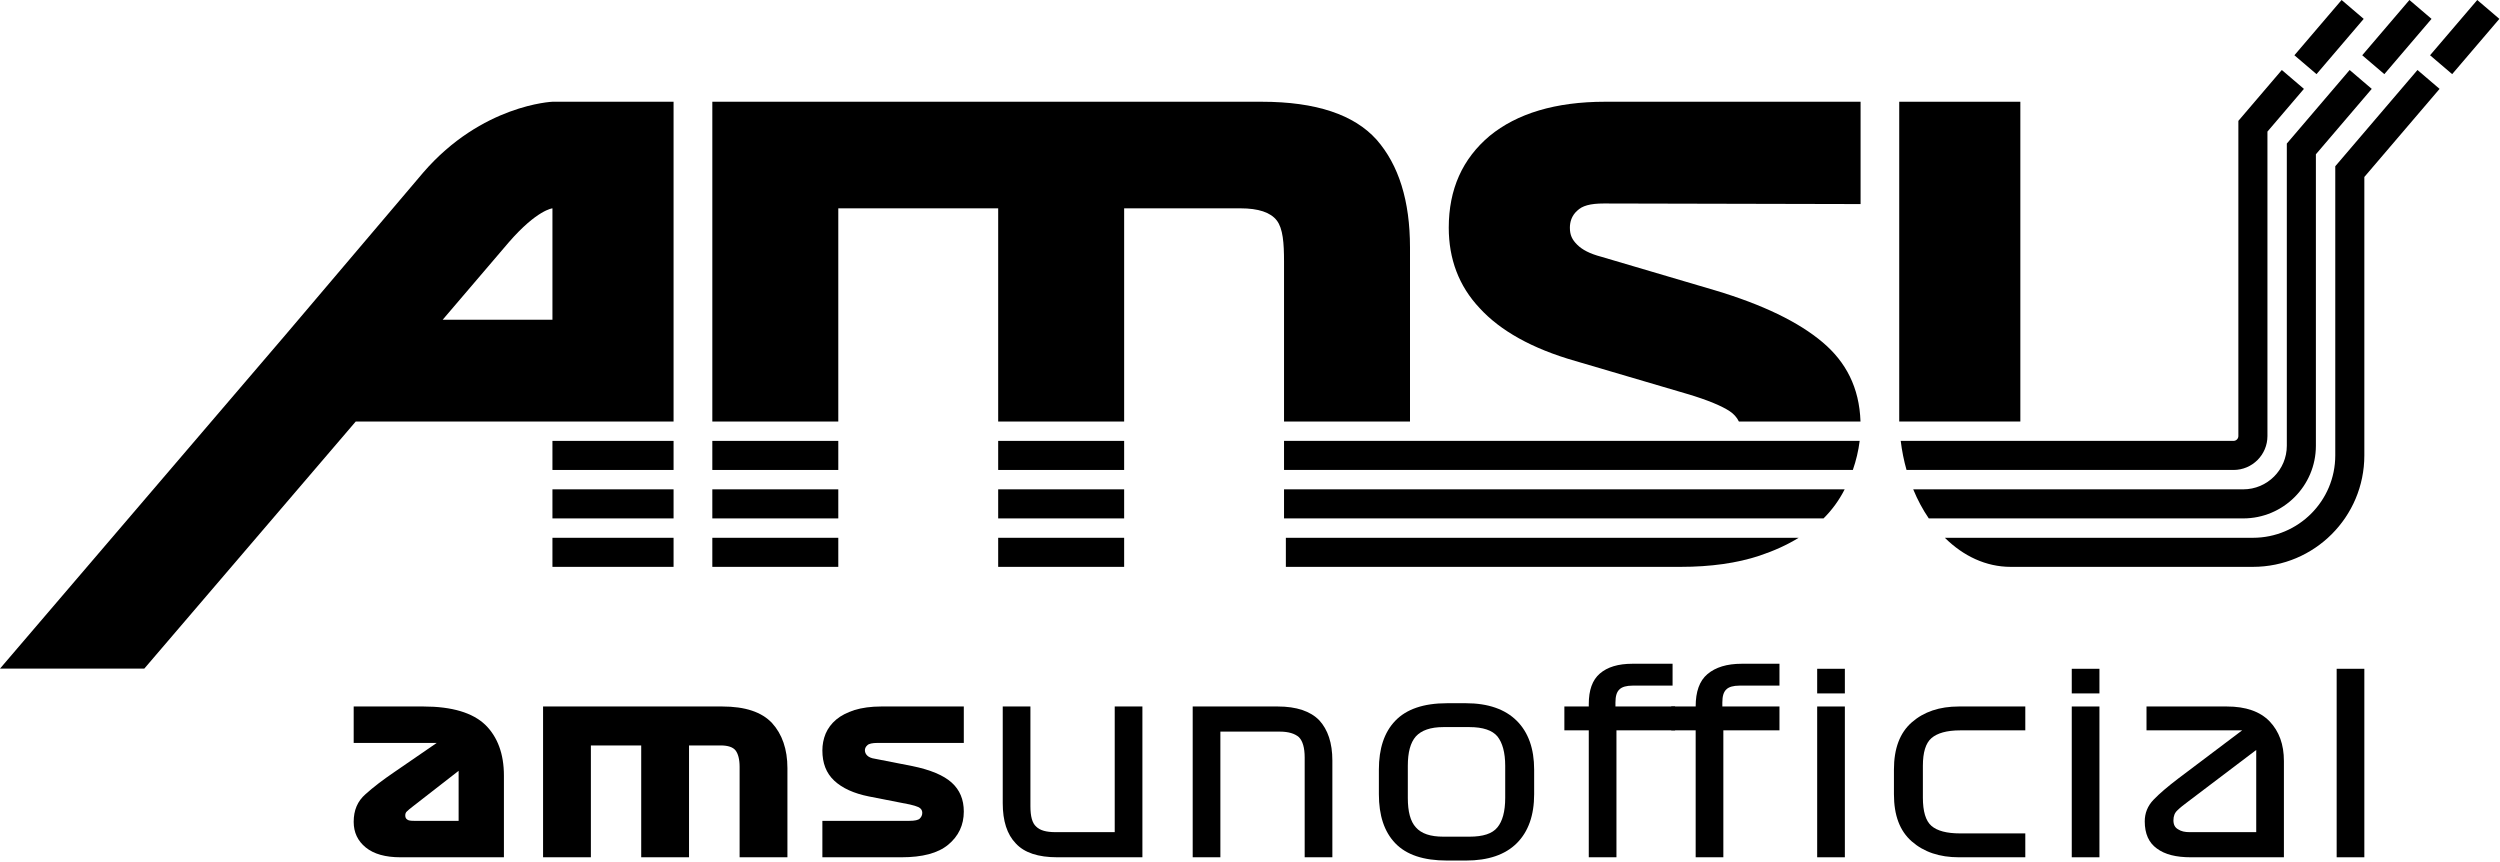 <svg width="516" height="178" viewBox="0 0 516 178" fill="none" xmlns="http://www.w3.org/2000/svg">
<path d="M417 21H392V87H417V21Z" fill="black"/>
<path d="M511.306 0L501.564 11.406L506.127 15.303L515.869 3.897L511.306 0Z" fill="black"/>
<path d="M497.306 0L487.564 11.406L492.127 15.303L501.868 3.897L497.306 0Z" fill="black"/>
<path d="M483.306 0L473.564 11.406L478.127 15.303L487.868 3.897L483.306 0Z" fill="black"/>
<path d="M488 36.527L488 94C488 106.703 477.702 117 465 117H415C409.919 117 405.223 114.772 401.417 111H465C474.389 111 482 103.389 482 94L482 34.313L498.967 14.448L503.529 18.344L488 36.527Z" fill="black"/>
<path d="M478 31.844V92C478 100.284 471.284 107 463 107H398.103C396.864 105.187 395.782 103.173 394.888 101H463C467.97 101 472 96.971 472 92L472 29.63L484.967 14.448L489.529 18.344L478 31.844Z" fill="black"/>
<path d="M468 27.16L468 90C468 93.866 464.866 97 461 97H393.508C392.966 95.084 392.561 93.077 392.308 91H461C461.552 91 462 90.552 462 90L462 24.947L470.967 14.448L475.529 18.344L468 27.16Z" fill="black"/>
<path d="M139.024 111H114.024L114.024 117H139.024V111Z" fill="black"/>
<path d="M147.024 111H173.024V117H147.024V111Z" fill="black"/>
<path d="M206.024 111V117H232.024V111H206.024Z" fill="black"/>
<path d="M265.401 111V117H346.896C353.04 117 358.544 116.232 363.152 114.696C366.183 113.686 368.882 112.454 371.249 111H265.401Z" fill="black"/>
<path d="M139.024 101H114.024V107H139.024V101Z" fill="black"/>
<path d="M147.024 107V101H173.024V107H147.024Z" fill="black"/>
<path d="M376.378 107H265.024V101H380.738C379.602 103.236 378.172 105.212 376.378 107Z" fill="black"/>
<path d="M206.024 101V107H232.024V101H206.024Z" fill="black"/>
<path d="M139.024 91H114.024V97H139.024V91Z" fill="black"/>
<path d="M147.024 97V91H173.024V97H147.024Z" fill="black"/>
<path d="M382.428 97C383.09 95.086 383.584 93.056 383.836 91H265.024V97H382.428Z" fill="black"/>
<path d="M232.024 97V91H206.024V97H232.024Z" fill="black"/>
<path d="M206.024 87H232.024V43H256.024C259.739 43 262.243 43.836 263.524 45.5C264.805 47.164 265.024 50.16 265.024 54V87H291.024V51.08C291.024 41.48 288.718 34.056 284.106 28.808C279.494 23.688 271.679 21 260.405 21H147.024V87H173.024V43H206.024V87Z" fill="black"/>
<path d="M358.907 87H384.007C383.768 79.954 380.977 74.699 376.208 70.664C371.216 66.44 363.792 62.856 353.936 59.912L330.524 53C328.092 52.36 326.548 51.524 325.524 50.5C324.5 49.476 324.024 48.536 324.024 47C324.024 45.848 324.372 44.524 325.524 43.5C326.548 42.476 328.208 42 331.024 42L384.024 42.12V21H331.28C321.04 21 313.104 23.432 307.472 28.04C301.84 32.776 299.024 39.064 299.024 47C299.024 53.4 301.072 59.016 305.424 63.624C309.648 68.232 316.176 71.944 325.136 74.504L348.176 81.288C352.528 82.568 355.472 83.848 357.008 84.872C357.844 85.43 358.491 86.139 358.907 87Z" fill="black"/>
<path fill-rule="evenodd" clip-rule="evenodd" d="M0 138L59.024 69L87.359 35.609C99.467 21.587 114.024 21 114.024 21H139.024V87H73.426L29.783 138H0ZM114.024 66H91.361L105.024 50C110.862 43.281 114.024 43 114.024 43V66Z" fill="black"/>
<path d="M235.792 145.819V176.943H218.236C214.289 176.943 211.432 176.009 209.666 174.09C207.848 172.222 206.965 169.421 206.965 165.79V145.819H212.679V166.412C212.679 168.487 213.042 169.888 213.873 170.614C214.652 171.392 215.951 171.755 217.821 171.755H230.079V145.819H235.792Z" fill="black"/>
<path d="M246.172 176.943V145.819H263.728C267.624 145.819 270.481 146.804 272.299 148.672C274.065 150.591 275 153.34 275 156.971V176.943H269.286V156.349C269.286 154.326 268.871 152.925 268.091 152.147C267.26 151.421 265.962 151.006 264.144 151.006H251.886V176.943H246.172Z" fill="black"/>
<path d="M316.648 158.839V163.922C316.648 168.28 315.453 171.652 313.064 174.038C310.675 176.424 307.143 177.617 302.572 177.617H298.677C293.794 177.617 290.262 176.424 287.977 174.038C285.691 171.652 284.601 168.28 284.601 163.922V158.839C284.601 154.533 285.691 151.161 287.977 148.775C290.262 146.389 293.794 145.144 298.677 145.144H302.572C307.143 145.144 310.675 146.389 313.064 148.775C315.453 151.161 316.648 154.533 316.648 158.839ZM310.675 158.061C310.675 155.311 310.104 153.288 309.065 151.991C308.026 150.747 306.104 150.072 303.299 150.072H297.897C295.248 150.072 293.379 150.747 292.236 151.991C291.093 153.288 290.574 155.311 290.574 158.061V164.7C290.574 167.502 291.093 169.525 292.236 170.77C293.379 172.067 295.248 172.689 297.897 172.689H303.299C306.104 172.689 308.026 172.067 309.065 170.77C310.104 169.525 310.675 167.502 310.675 164.7V158.061Z" fill="black"/>
<path d="M327.923 176.943V150.747H322.885V145.819H327.923V145.352C327.923 142.447 328.65 140.372 330.208 139.023C331.767 137.674 334 137 336.909 137H345.219V141.513H336.961C335.714 141.513 334.779 141.772 334.26 142.291C333.688 142.81 333.429 143.692 333.429 144.989V145.819H345.739V150.747H333.636V176.943H327.923Z" fill="black"/>
<path d="M349.986 176.943V150.747H344.947V145.819H349.986C349.986 142.758 350.765 140.527 352.427 139.127C354.089 137.726 356.426 137 359.491 137H367.282V141.513H359.023C357.777 141.513 356.842 141.772 356.322 142.291C355.751 142.81 355.491 143.692 355.491 144.989V145.819H367.282V150.747H355.699V176.943H349.986Z" fill="black"/>
<path d="M380.779 143.121H375.065V138.037H380.779V143.121ZM375.065 176.943V145.819H380.779V176.943H375.065Z" fill="black"/>
<path d="M404.57 150.747C401.817 150.747 399.843 151.317 398.648 152.355C397.454 153.392 396.882 155.311 396.882 158.061V164.649C396.882 167.45 397.454 169.421 398.648 170.458C399.843 171.496 401.817 172.015 404.57 172.015H418.022V176.943H404.31C400.31 176.943 397.09 175.853 394.597 173.675C392.104 171.496 390.909 168.28 390.909 163.922V158.839C390.909 154.533 392.104 151.265 394.597 149.087C397.09 146.908 400.31 145.819 404.31 145.819H418.022V150.747H404.57Z" fill="black"/>
<path d="M433.324 143.121H427.611V138.037H433.324V143.121ZM427.611 176.943V145.819H433.324V176.943H427.611Z" fill="black"/>
<path d="M471.399 157.075V176.943H452.181C449.168 176.943 446.831 176.372 445.169 175.127C443.507 173.934 442.676 172.067 442.676 169.525C442.676 167.865 443.247 166.36 444.493 165.064C445.74 163.767 447.454 162.314 449.636 160.654L462.777 150.747H443.039V145.819H459.608C463.556 145.819 466.464 146.856 468.438 148.879C470.412 150.954 471.399 153.651 471.399 157.075ZM451.921 171.755H465.685V154.793L451.713 165.375C450.726 166.101 449.947 166.724 449.428 167.242C448.856 167.761 448.597 168.435 448.597 169.317C448.597 170.199 448.908 170.822 449.584 171.185C450.207 171.6 450.986 171.755 451.921 171.755Z" fill="black"/>
<path d="M482.287 138.037H488V176.943H482.287V138.037Z" fill="black"/>
<path d="M104.009 160.084V176.943H82.661C79.545 176.943 77.155 176.268 75.493 174.92C73.831 173.571 73 171.807 73 169.629C73 167.242 73.779 165.375 75.441 163.922C77.051 162.47 79.025 160.966 81.311 159.409L90.141 153.34H73V145.819H87.388C93.309 145.819 97.568 147.115 100.165 149.605C102.71 152.095 104.009 155.623 104.009 160.084ZM85.466 169.421H94.659V159.098L85.258 166.412C84.635 166.879 84.219 167.242 84.011 167.45C83.752 167.657 83.648 167.969 83.648 168.28C83.648 168.695 83.752 168.954 84.063 169.162C84.323 169.369 84.791 169.421 85.466 169.421Z" fill="black"/>
<path d="M112.089 176.943V145.819H149.071C153.798 145.819 157.226 146.96 159.355 149.242C161.433 151.525 162.524 154.637 162.524 158.528V176.943H152.655V158.268C152.655 156.712 152.343 155.571 151.824 154.896C151.305 154.222 150.266 153.859 148.76 153.859H142.215V176.943H132.346V153.859H121.958V176.943H112.089Z" fill="black"/>
<path d="M187.813 166.049L179.347 164.389C176.231 163.767 173.841 162.678 172.179 161.121C170.517 159.565 169.738 157.49 169.738 154.896C169.738 153.703 169.946 152.562 170.413 151.421C170.881 150.332 171.608 149.346 172.595 148.516C173.582 147.686 174.828 147.064 176.386 146.545C177.945 146.078 179.763 145.819 181.892 145.819H198.929V153.34H181.113C180.074 153.34 179.347 153.496 179.035 153.807C178.672 154.118 178.516 154.481 178.516 154.845C178.516 155.26 178.672 155.623 178.983 155.934C179.295 156.245 179.815 156.505 180.594 156.608L188.281 158.113C192.073 158.891 194.774 160.032 196.436 161.536C198.098 163.041 198.929 165.012 198.929 167.502C198.929 170.303 197.838 172.585 195.708 174.349C193.579 176.113 190.359 176.943 186.047 176.943H169.738V169.421H187.71C188.8 169.421 189.527 169.265 189.839 168.954C190.151 168.643 190.359 168.28 190.359 167.761C190.359 167.242 190.099 166.879 189.631 166.62C189.164 166.412 188.541 166.205 187.813 166.049Z" fill="black"/>
</svg>
